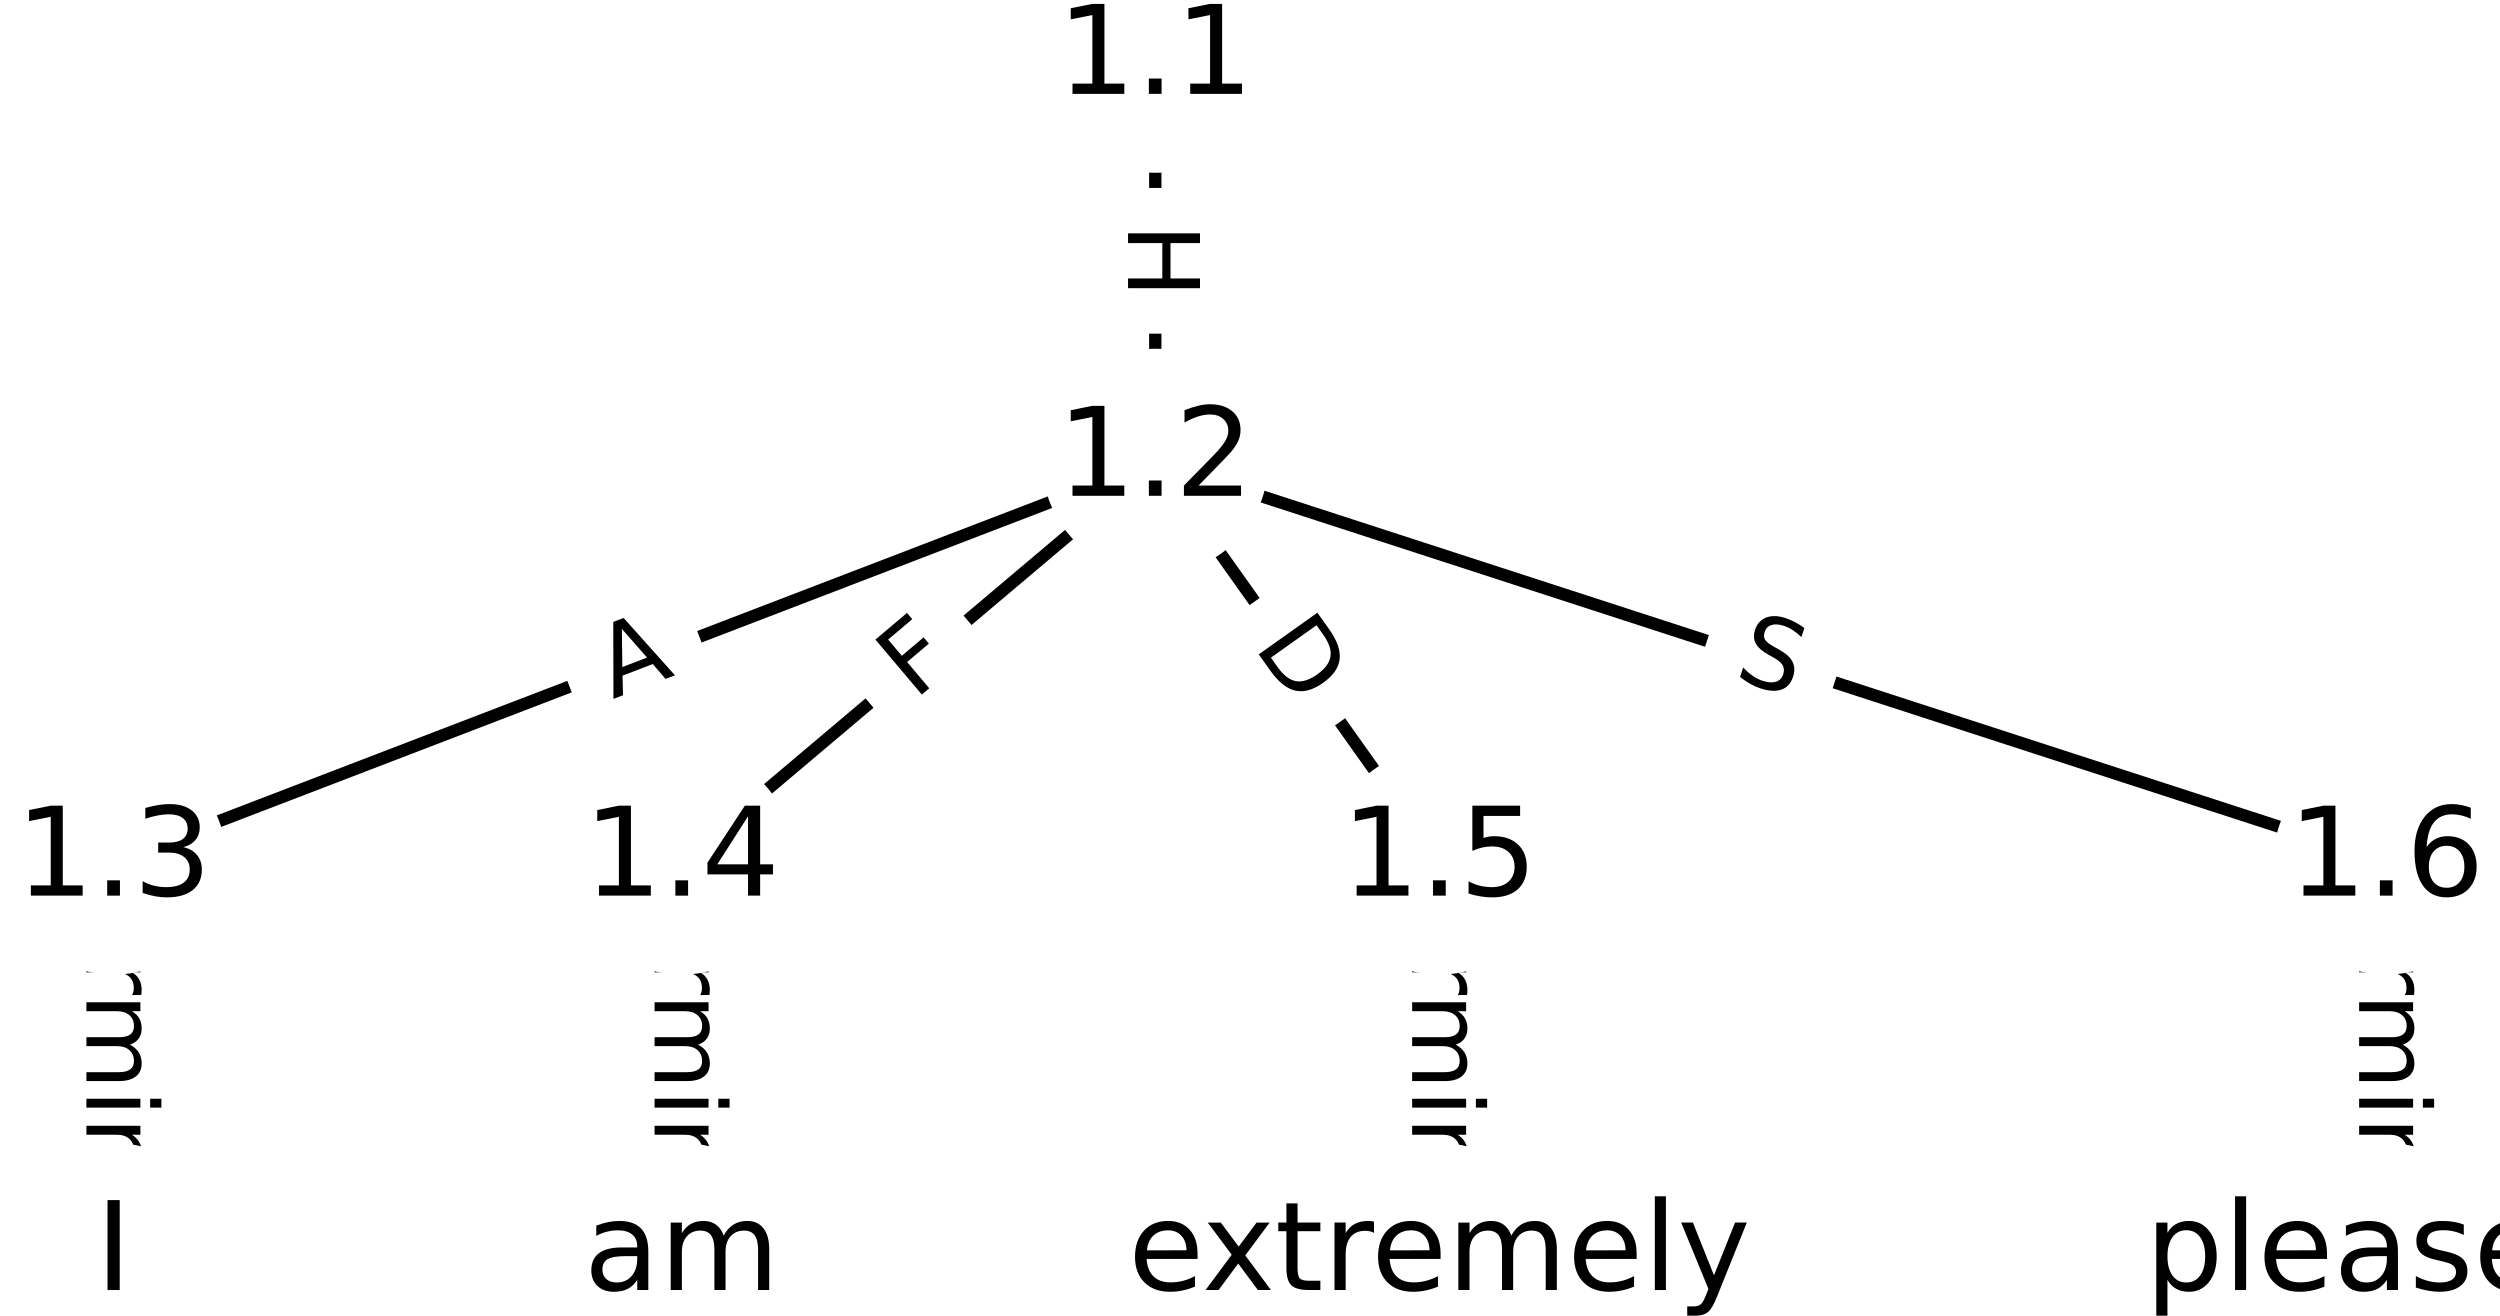<?xml version="1.0" encoding="UTF-8"?>
<!DOCTYPE svg  PUBLIC '-//W3C//DTD SVG 1.1//EN'  'http://www.w3.org/Graphics/SVG/1.1/DTD/svg11.dtd'>
<svg width="202.67pt" height="106.67pt" version="1.1" viewBox="0 0 202.67 106.67" xmlns="http://www.w3.org/2000/svg" xmlns:xlink="http://www.w3.org/1999/xlink">
<defs>
<style type="text/css">*{stroke-linecap:butt;stroke-linejoin:round;}</style>
</defs>
<path d="m0 106.67h202.67v-106.67h-202.67z" fill="#fff"/>
<g fill="none" stroke="#000">
<path d="m93.657 4.848v32.585" clip-path="url(#a)"/>
<path d="m93.657 37.433-84.444 32.415" clip-path="url(#a)"/>
<path d="m93.657 37.433-38.384 32.415" clip-path="url(#a)"/>
<path d="m93.657 37.433 23.03 32.415" clip-path="url(#a)"/>
<path d="m93.657 37.433 99.798 32.415" clip-path="url(#a)"/>
<path d="m9.212 69.848v31.97" clip-path="url(#a)"/>
<path d="m55.273 69.848v31.97" clip-path="url(#a)"/>
<path d="m116.69 69.848v31.97" clip-path="url(#a)"/>
<path d="m193.45 69.848v31.97" clip-path="url(#a)"/>
</g>
<path d="m87.385 18.133v6.016q0 2.4 2.4 2.4h7.742q2.4 0 2.4-2.4v-6.016q0-2.4-2.4-2.4h-7.742q-2.4 0-2.4 2.4z" clip-path="url(#a)" fill="#fff" stroke="#fff"/>
<g clip-path="url(#a)">
<defs>
<path id="o" d="m9.812 72.906h9.859v-29.891h35.844v29.891h9.859v-72.906h-9.859v34.719h-35.844v-34.719h-9.859z"/>
</defs>
<g transform="translate(91.449 18.133) rotate(90) scale(.08 -.08)">
<use xlink:href="#o"/>
</g>
</g>
<path d="m51.127 60.476 5.109-1.961q2.241-0.86 1.381-3.101l-2.775-7.228q-0.86-2.241-3.101-1.381l-5.109 1.961q-2.241 0.86-1.381 3.101l2.775 7.228q0.86 2.241 3.101 1.381z" clip-path="url(#a)" fill="#fff" stroke="#fff"/>
<g clip-path="url(#a)">
<defs>
<path id="r" d="m34.188 63.188-13.391-36.281h26.812zm-5.578 9.719h11.188l27.781-72.906h-10.25l-6.641 18.703h-32.859l-6.641-18.703h-10.406z"/>
</defs>
<g transform="translate(49.671 56.682) rotate(-21) scale(.08 -.08)">
<use xlink:href="#r"/>
</g>
</g>
<path d="m76.753 59.916 3.515-2.969q1.834-1.548 0.285-3.382l-4.995-5.915q-1.548-1.834-3.382-0.285l-3.515 2.969q-1.834 1.548-0.285 3.382l4.995 5.915q1.548 1.834 3.382 0.285z" clip-path="url(#a)" fill="#fff" stroke="#fff"/>
<g clip-path="url(#a)">
<defs>
<path id="p" d="m9.812 72.906h41.891v-8.312h-32.031v-21.484h28.906v-8.297h-28.906v-34.812h-9.859z"/>
</defs>
<g transform="translate(74.131 56.812) rotate(-40.181) scale(.08 -.08)">
<use xlink:href="#p"/>
</g>
</g>
<path d="m98.276 54.762 3.568 5.022q1.39 1.956 3.346 0.566l6.312-4.484q1.956-1.39 0.566-3.346l-3.568-5.022q-1.39-1.956-3.346-0.566l-6.312 4.484q-1.956 1.39-0.566 3.346z" clip-path="url(#a)" fill="#fff" stroke="#fff"/>
<g clip-path="url(#a)">
<defs>
<path id="q" d="m19.672 64.797v-56.688h11.922q15.094 0 22.094 6.828 7 6.844 7 21.594 0 14.641-7 21.453t-22.094 6.812zm-9.859 8.109h20.266q21.188 0 31.094-8.812 9.922-8.812 9.922-27.562 0-18.859-9.969-27.703-9.953-8.828-31.047-8.828h-20.266z"/>
</defs>
<g transform="translate(101.59 52.408) rotate(54.607) scale(.08 -.08)">
<use xlink:href="#q"/>
</g>
</g>
<path d="m139.2 58.821 4.83 1.569q2.283 0.741 3.024-1.541l2.392-7.364q0.741-2.283-1.541-3.024l-4.83-1.569q-2.283-0.741-3.024 1.541l-2.392 7.364q-0.741 2.283 1.541 3.024z" clip-path="url(#a)" fill="#fff" stroke="#fff"/>
<g clip-path="url(#a)">
<defs>
<path id="m" d="m53.516 70.516v-9.625q-5.609 2.688-10.594 4-4.984 1.328-9.625 1.328-8.047 0-12.422-3.125t-4.375-8.891q0-4.844 2.906-7.312 2.906-2.453 11.016-3.969l5.953-1.219q11.031-2.109 16.281-7.406t5.25-14.172q0-10.609-7.109-16.078-7.094-5.469-20.812-5.469-5.172 0-11.016 1.172-5.828 1.172-12.078 3.469v10.156q6-3.359 11.766-5.078 5.766-1.703 11.328-1.703 8.438 0 13.031 3.312 4.594 3.328 4.594 9.484 0 5.359-3.297 8.391t-10.812 4.547l-6.016 1.172q-11.031 2.188-15.969 6.875-4.922 4.688-4.922 13.047 0 9.672 6.812 15.234t18.766 5.562q5.141 0 10.453-0.938 5.328-0.922 10.891-2.766z"/>
</defs>
<g transform="translate(140.46 54.956) rotate(17.994) scale(.08 -.08)">
<use xlink:href="#m"/>
</g>
</g>
<path d="m2.941 68.929v33.808q0 2.4 2.4 2.4h7.742q2.4 0 2.4-2.4v-33.808q0-2.4-2.4-2.4h-7.742q-2.4 0-2.4 2.4z" clip-path="url(#a)" fill="#fff" stroke="#fff"/>
<g clip-path="url(#a)">
<defs>
<path id="j" d="m-0.297 72.906h61.672v-8.312h-25.875v-64.594h-9.906v64.594h-25.891z"/>
<path id="c" d="m56.203 29.594v-4.391h-41.312q0.594-9.281 5.594-14.141t13.938-4.859q5.172 0 10.031 1.266t9.656 3.812v-8.5q-4.844-2.047-9.922-3.125t-10.297-1.078q-13.094 0-20.734 7.609-7.641 7.625-7.641 20.625 0 13.422 7.25 21.297 7.25 7.891 19.562 7.891 11.031 0 17.453-7.109 6.422-7.094 6.422-19.297zm-8.984 2.641q-0.094 7.359-4.125 11.75-4.031 4.406-10.672 4.406-7.516 0-12.031-4.25t-5.203-11.969z"/>
<path id="i" d="m41.109 46.297q-1.516 0.875-3.297 1.281-1.781 0.422-3.922 0.422-7.625 0-11.703-4.953t-4.078-14.234v-28.812h-9.031v54.688h9.031v-8.5q2.844 4.984 7.375 7.391 4.547 2.422 11.047 2.422 0.922 0 2.047-0.125 1.125-0.109 2.484-0.359z"/>
<path id="g" d="m52 44.188q3.375 6.062 8.062 8.938t11.031 2.875q8.547 0 13.188-5.984 4.641-5.969 4.641-17v-33.016h-9.031v32.719q0 7.859-2.797 11.656-2.781 3.812-8.484 3.812-6.984 0-11.047-4.641-4.047-4.625-4.047-12.641v-30.906h-9.031v32.719q0 7.906-2.781 11.688t-8.594 3.781q-6.891 0-10.953-4.656-4.047-4.656-4.047-12.625v-30.906h-9.031v54.688h9.031v-8.5q3.078 5.031 7.375 7.422t10.203 2.391q5.969 0 10.141-3.031 4.172-3.016 6.172-8.781z"/>
<path id="l" d="m9.422 54.688h8.984v-54.688h-8.984zm0 21.297h8.984v-11.391h-8.984z"/>
<path id="k" d="m54.891 33.016v-33.016h-8.984v32.719q0 7.766-3.031 11.609-3.031 3.859-9.078 3.859-7.281 0-11.484-4.641-4.203-4.625-4.203-12.641v-30.906h-9.031v54.688h9.031v-8.5q3.234 4.938 7.594 7.375 4.375 2.438 10.094 2.438 9.422 0 14.25-5.828 4.844-5.828 4.844-17.156z"/>
<path id="e" d="m34.281 27.484q-10.891 0-15.094-2.484t-4.203-8.5q0-4.781 3.156-7.594 3.156-2.797 8.562-2.797 7.484 0 12 5.297t4.516 14.078v2zm17.922 3.719v-31.203h-8.984v8.297q-3.078-4.969-7.672-7.344t-11.234-2.375q-8.391 0-13.359 4.719-4.953 4.719-4.953 12.625 0 9.219 6.172 13.906 6.188 4.688 18.438 4.688h12.609v0.891q0 6.203-4.078 9.594t-11.453 3.391q-4.688 0-9.141-1.125-4.438-1.125-8.531-3.375v8.312q4.922 1.906 9.562 2.844 4.641 0.953 9.031 0.953 11.875 0 17.734-6.156 5.859-6.141 5.859-18.641z"/>
<path id="h" d="m9.422 75.984h8.984v-75.984h-8.984z"/>
</defs>
<g transform="translate(7.005 68.929) rotate(90) scale(.08 -.08)">
<use xlink:href="#j"/>
<use x="44.084" xlink:href="#c"/>
<use x="105.607" xlink:href="#i"/>
<use x="144.971" xlink:href="#g"/>
<use x="242.383" xlink:href="#l"/>
<use x="270.166" xlink:href="#k"/>
<use x="333.545" xlink:href="#e"/>
<use x="394.824" xlink:href="#h"/>
</g>
</g>
<path d="m49.001 68.929v33.808q0 2.4 2.4 2.4h7.742q2.4 0 2.4-2.4v-33.808q0-2.4-2.4-2.4h-7.742q-2.4 0-2.4 2.4z" clip-path="url(#a)" fill="#fff" stroke="#fff"/>
<g clip-path="url(#a)">
<g transform="translate(53.065 68.929) rotate(90) scale(.08 -.08)">
<use xlink:href="#j"/>
<use x="44.084" xlink:href="#c"/>
<use x="105.607" xlink:href="#i"/>
<use x="144.971" xlink:href="#g"/>
<use x="242.383" xlink:href="#l"/>
<use x="270.166" xlink:href="#k"/>
<use x="333.545" xlink:href="#e"/>
<use x="394.824" xlink:href="#h"/>
</g>
</g>
<path d="m110.42 68.929v33.808q0 2.4 2.4 2.4h7.742q2.4 0 2.4-2.4v-33.808q0-2.4-2.4-2.4h-7.742q-2.4 0-2.4 2.4z" clip-path="url(#a)" fill="#fff" stroke="#fff"/>
<g clip-path="url(#a)">
<g transform="translate(114.48 68.929) rotate(90) scale(.08 -.08)">
<use xlink:href="#j"/>
<use x="44.084" xlink:href="#c"/>
<use x="105.607" xlink:href="#i"/>
<use x="144.971" xlink:href="#g"/>
<use x="242.383" xlink:href="#l"/>
<use x="270.166" xlink:href="#k"/>
<use x="333.545" xlink:href="#e"/>
<use x="394.824" xlink:href="#h"/>
</g>
</g>
<path d="m187.18 68.929v33.808q0 2.4 2.4 2.4h7.742q2.4 0 2.4-2.4v-33.808q0-2.4-2.4-2.4h-7.742q-2.4 0-2.4 2.4z" clip-path="url(#a)" fill="#fff" stroke="#fff"/>
<g clip-path="url(#a)">
<g transform="translate(191.25 68.929) rotate(90) scale(.08 -.08)">
<use xlink:href="#j"/>
<use x="44.084" xlink:href="#c"/>
<use x="105.607" xlink:href="#i"/>
<use x="144.971" xlink:href="#g"/>
<use x="242.383" xlink:href="#l"/>
<use x="270.166" xlink:href="#k"/>
<use x="333.545" xlink:href="#e"/>
<use x="394.824" xlink:href="#h"/>
</g>
</g>
<defs>
<path id="b" d="m0 8.66c2.297 0 4.5-0.912 6.124-2.537 1.624-1.624 2.537-3.827 2.537-6.124s-0.912-4.5-2.537-6.124c-1.624-1.624-3.827-2.537-6.124-2.537s-4.5 0.912-6.124 2.537c-1.624 1.624-2.537 3.827-2.537 6.124s0.912 4.5 2.537 6.124c1.624 1.624 3.827 2.537 6.124 2.537z"/>
</defs>
<g clip-path="url(#a)">
<use x="9.212" y="101.818" fill="#ffffff" stroke="#ffffff" xlink:href="#b"/>
</g>
<g clip-path="url(#a)">
<use x="55.273" y="101.818" fill="#ffffff" stroke="#ffffff" xlink:href="#b"/>
</g>
<g clip-path="url(#a)">
<use x="116.687" y="101.818" fill="#ffffff" stroke="#ffffff" xlink:href="#b"/>
</g>
<g clip-path="url(#a)">
<use x="193.455" y="101.818" fill="#ffffff" stroke="#ffffff" xlink:href="#b"/>
</g>
<g clip-path="url(#a)">
<use x="93.657" y="4.848" fill="#ffffff" stroke="#ffffff" xlink:href="#b"/>
</g>
<g clip-path="url(#a)">
<use x="93.657" y="37.433" fill="#ffffff" stroke="#ffffff" xlink:href="#b"/>
</g>
<g clip-path="url(#a)">
<use x="9.212" y="69.848" fill="#ffffff" stroke="#ffffff" xlink:href="#b"/>
</g>
<g clip-path="url(#a)">
<use x="55.273" y="69.848" fill="#ffffff" stroke="#ffffff" xlink:href="#b"/>
</g>
<g clip-path="url(#a)">
<use x="116.687" y="69.848" fill="#ffffff" stroke="#ffffff" xlink:href="#b"/>
</g>
<g clip-path="url(#a)">
<use x="193.455" y="69.848" fill="#ffffff" stroke="#ffffff" xlink:href="#b"/>
</g>
<g clip-path="url(#a)">
<defs>
<path id="n" d="m9.812 72.906h9.859v-72.906h-9.859z"/>
</defs>
<g transform="translate(7.737 104.58) scale(.1 -.1)">
<use xlink:href="#n"/>
</g>
</g>
<g clip-path="url(#a)">
<g transform="translate(47.338 104.58) scale(.1 -.1)">
<use xlink:href="#e"/>
<use x="61.279" xlink:href="#g"/>
</g>
</g>
<g clip-path="url(#a)">
<defs>
<path id="y" d="m54.891 54.688-19.781-26.609 20.797-28.078h-10.594l-15.922 21.484-15.906-21.484h-10.609l21.25 28.609-19.438 26.078h10.594l14.5-19.484 14.5 19.484z"/>
<path id="z" d="m18.312 70.219v-15.531h18.5v-6.984h-18.5v-29.688q0-6.688 1.828-8.594t7.453-1.906h9.219v-7.516h-9.219q-10.406 0-14.359 3.875-3.953 3.891-3.953 14.141v29.688h-6.594v6.984h6.594v15.531z"/>
<path id="x" d="m32.172-5.078q-3.797-9.766-7.422-12.734-3.609-2.984-9.656-2.984h-7.188v7.516h5.281q3.703 0 5.75 1.766 2.062 1.75 4.547 8.297l1.609 4.094-22.109 53.812h9.516l17.094-42.766 17.094 42.766h9.516z"/>
</defs>
<g transform="translate(91.463 104.58) scale(.1 -.1)">
<use xlink:href="#c"/>
<use x="59.773" xlink:href="#y"/>
<use x="118.953" xlink:href="#z"/>
<use x="158.162" xlink:href="#i"/>
<use x="197.025" xlink:href="#c"/>
<use x="258.549" xlink:href="#g"/>
<use x="355.961" xlink:href="#c"/>
<use x="417.484" xlink:href="#h"/>
<use x="445.268" xlink:href="#x"/>
</g>
</g>
<g clip-path="url(#a)">
<defs>
<path id="ab" d="m18.109 8.203v-29h-9.031v75.484h9.031v-8.297q2.844 4.875 7.156 7.234 4.328 2.375 10.328 2.375 9.969 0 16.188-7.906 6.234-7.906 6.234-20.797t-6.234-20.812q-6.219-7.906-16.188-7.906-6 0-10.328 2.375-4.312 2.375-7.156 7.25zm30.578 19.094q0 9.906-4.078 15.547t-11.203 5.641q-7.141 0-11.219-5.641t-4.078-15.547 4.078-15.547 11.219-5.641q7.125 0 11.203 5.641t4.078 15.547z"/>
<path id="aa" d="m44.281 53.078v-8.5q-3.797 1.953-7.906 2.922-4.094 0.984-8.5 0.984-6.688 0-10.031-2.047t-3.344-6.156q0-3.125 2.391-4.906t9.625-3.391l3.078-0.688q9.562-2.047 13.594-5.781t4.031-10.422q0-7.625-6.031-12.078-6.031-4.438-16.578-4.438-4.391 0-9.156 0.859t-10.031 2.562v9.281q4.984-2.594 9.812-3.891 4.828-1.281 9.578-1.281 6.344 0 9.75 2.172 3.422 2.172 3.422 6.125 0 3.656-2.469 5.609-2.453 1.953-10.812 3.766l-3.125 0.734q-8.344 1.75-12.062 5.391-3.703 3.641-3.703 9.984 0 7.719 5.469 11.906 5.469 4.203 15.531 4.203 4.969 0 9.359-0.734 4.406-0.719 8.109-2.188z"/>
<path id="ac" d="m45.406 46.391v29.594h8.984v-75.984h-8.984v8.203q-2.828-4.875-7.156-7.25-4.312-2.375-10.375-2.375-9.906 0-16.141 7.906-6.219 7.922-6.219 20.812t6.219 20.797q6.234 7.906 16.141 7.906 6.062 0 10.375-2.375 4.328-2.359 7.156-7.234zm-30.609-19.094q0-9.906 4.078-15.547t11.203-5.641 11.219 5.641q4.109 5.641 4.109 15.547t-4.109 15.547q-4.094 5.641-11.219 5.641t-11.203-5.641-4.078-15.547z"/>
</defs>
<g transform="translate(173.9 104.58) scale(.1 -.1)">
<use xlink:href="#ab"/>
<use x="63.477" xlink:href="#h"/>
<use x="91.26" xlink:href="#c"/>
<use x="152.783" xlink:href="#e"/>
<use x="214.062" xlink:href="#aa"/>
<use x="266.162" xlink:href="#c"/>
<use x="327.686" xlink:href="#ac"/>
</g>
</g>
<g clip-path="url(#a)">
<defs>
<path id="d" d="m12.406 8.297h16.109v55.625l-17.531-3.516v8.984l17.438 3.516h9.859v-64.609h16.109v-8.297h-41.984z"/>
<path id="f" d="m10.688 12.406h10.312v-12.406h-10.312z"/>
</defs>
<g transform="translate(85.705 7.608) scale(.1 -.1)">
<use xlink:href="#d"/>
<use x="63.623" xlink:href="#f"/>
<use x="95.41" xlink:href="#d"/>
</g>
</g>
<g clip-path="url(#a)">
<defs>
<path id="w" d="m19.188 8.297h34.422v-8.297h-46.281v8.297q5.609 5.812 15.297 15.594 9.703 9.797 12.188 12.641 4.734 5.312 6.609 9 1.891 3.688 1.891 7.25 0 5.812-4.078 9.469-4.078 3.672-10.625 3.672-4.641 0-9.797-1.609-5.141-1.609-11-4.891v9.969q5.953 2.391 11.125 3.609 5.188 1.219 9.484 1.219 11.328 0 18.062-5.672 6.734-5.656 6.734-15.125 0-4.5-1.688-8.531-1.672-4.016-6.125-9.484-1.219-1.422-7.766-8.188-6.531-6.766-18.453-18.922z"/>
</defs>
<g transform="translate(85.705 40.193) scale(.1 -.1)">
<use xlink:href="#d"/>
<use x="63.623" xlink:href="#f"/>
<use x="95.41" xlink:href="#w"/>
</g>
</g>
<g clip-path="url(#a)">
<defs>
<path id="v" d="m40.578 39.312q7.078-1.516 11.047-6.312 3.984-4.781 3.984-11.812 0-10.781-7.422-16.703-7.422-5.906-21.094-5.906-4.578 0-9.438 0.906t-10.031 2.719v9.516q4.094-2.391 8.969-3.609 4.891-1.219 10.219-1.219 9.266 0 14.125 3.656t4.859 10.641q0 6.453-4.516 10.078-4.516 3.641-12.562 3.641h-8.5v8.109h8.891q7.266 0 11.125 2.906t3.859 8.375q0 5.609-3.984 8.609-3.969 3.016-11.391 3.016-4.062 0-8.703-0.891-4.641-0.875-10.203-2.719v8.781q5.625 1.562 10.531 2.344t9.25 0.781q11.234 0 17.766-5.109 6.547-5.094 6.547-13.781 0-6.062-3.469-10.234t-9.859-5.781z"/>
</defs>
<g transform="translate(1.261 72.607) scale(.1 -.1)">
<use xlink:href="#d"/>
<use x="63.623" xlink:href="#f"/>
<use x="95.41" xlink:href="#v"/>
</g>
</g>
<g clip-path="url(#a)">
<defs>
<path id="u" d="m37.797 64.312-24.906-38.922h24.906zm-2.594 8.594h12.406v-47.516h10.406v-8.203h-10.406v-17.188h-9.812v17.188h-32.906v9.516z"/>
</defs>
<g transform="translate(47.321 72.607) scale(.1 -.1)">
<use xlink:href="#d"/>
<use x="63.623" xlink:href="#f"/>
<use x="95.41" xlink:href="#u"/>
</g>
</g>
<g clip-path="url(#a)">
<defs>
<path id="t" d="m10.797 72.906h38.719v-8.312h-29.688v-17.859q2.141 0.734 4.281 1.094 2.156 0.359 4.312 0.359 12.203 0 19.328-6.688 7.141-6.688 7.141-18.109 0-11.766-7.328-18.297-7.328-6.516-20.656-6.516-4.594 0-9.359 0.781-4.75 0.781-9.828 2.344v9.922q4.391-2.391 9.078-3.562t9.906-1.172q8.453 0 13.375 4.438 4.938 4.438 4.938 12.062 0 7.609-4.938 12.047-4.922 4.453-13.375 4.453-3.953 0-7.891-0.875-3.922-0.875-8.016-2.734z"/>
</defs>
<g transform="translate(108.74 72.607) scale(.1 -.1)">
<use xlink:href="#d"/>
<use x="63.623" xlink:href="#f"/>
<use x="95.41" xlink:href="#t"/>
</g>
</g>
<g clip-path="url(#a)">
<defs>
<path id="s" d="m33.016 40.375q-6.641 0-10.531-4.547-3.875-4.531-3.875-12.438 0-7.859 3.875-12.438 3.891-4.562 10.531-4.562t10.516 4.562q3.875 4.578 3.875 12.438 0 7.906-3.875 12.438-3.875 4.547-10.516 4.547zm19.578 30.922v-8.984q-3.719 1.75-7.5 2.672-3.781 0.938-7.5 0.938-9.766 0-14.922-6.594-5.141-6.594-5.875-19.922 2.875 4.25 7.219 6.516 4.359 2.266 9.578 2.266 10.984 0 17.359-6.672 6.375-6.656 6.375-18.125 0-11.234-6.641-18.031-6.641-6.781-17.672-6.781-12.656 0-19.344 9.688-6.688 9.703-6.688 28.109 0 17.281 8.203 27.562t22.016 10.281q3.719 0 7.5-0.734t7.891-2.188z"/>
</defs>
<g transform="translate(185.5 72.607) scale(.1 -.1)">
<use xlink:href="#d"/>
<use x="63.623" xlink:href="#f"/>
<use x="95.41" xlink:href="#s"/>
</g>
</g>
<defs>
<clipPath id="a">
<rect width="202.67" height="106.67"/>
</clipPath>
</defs>
</svg>

